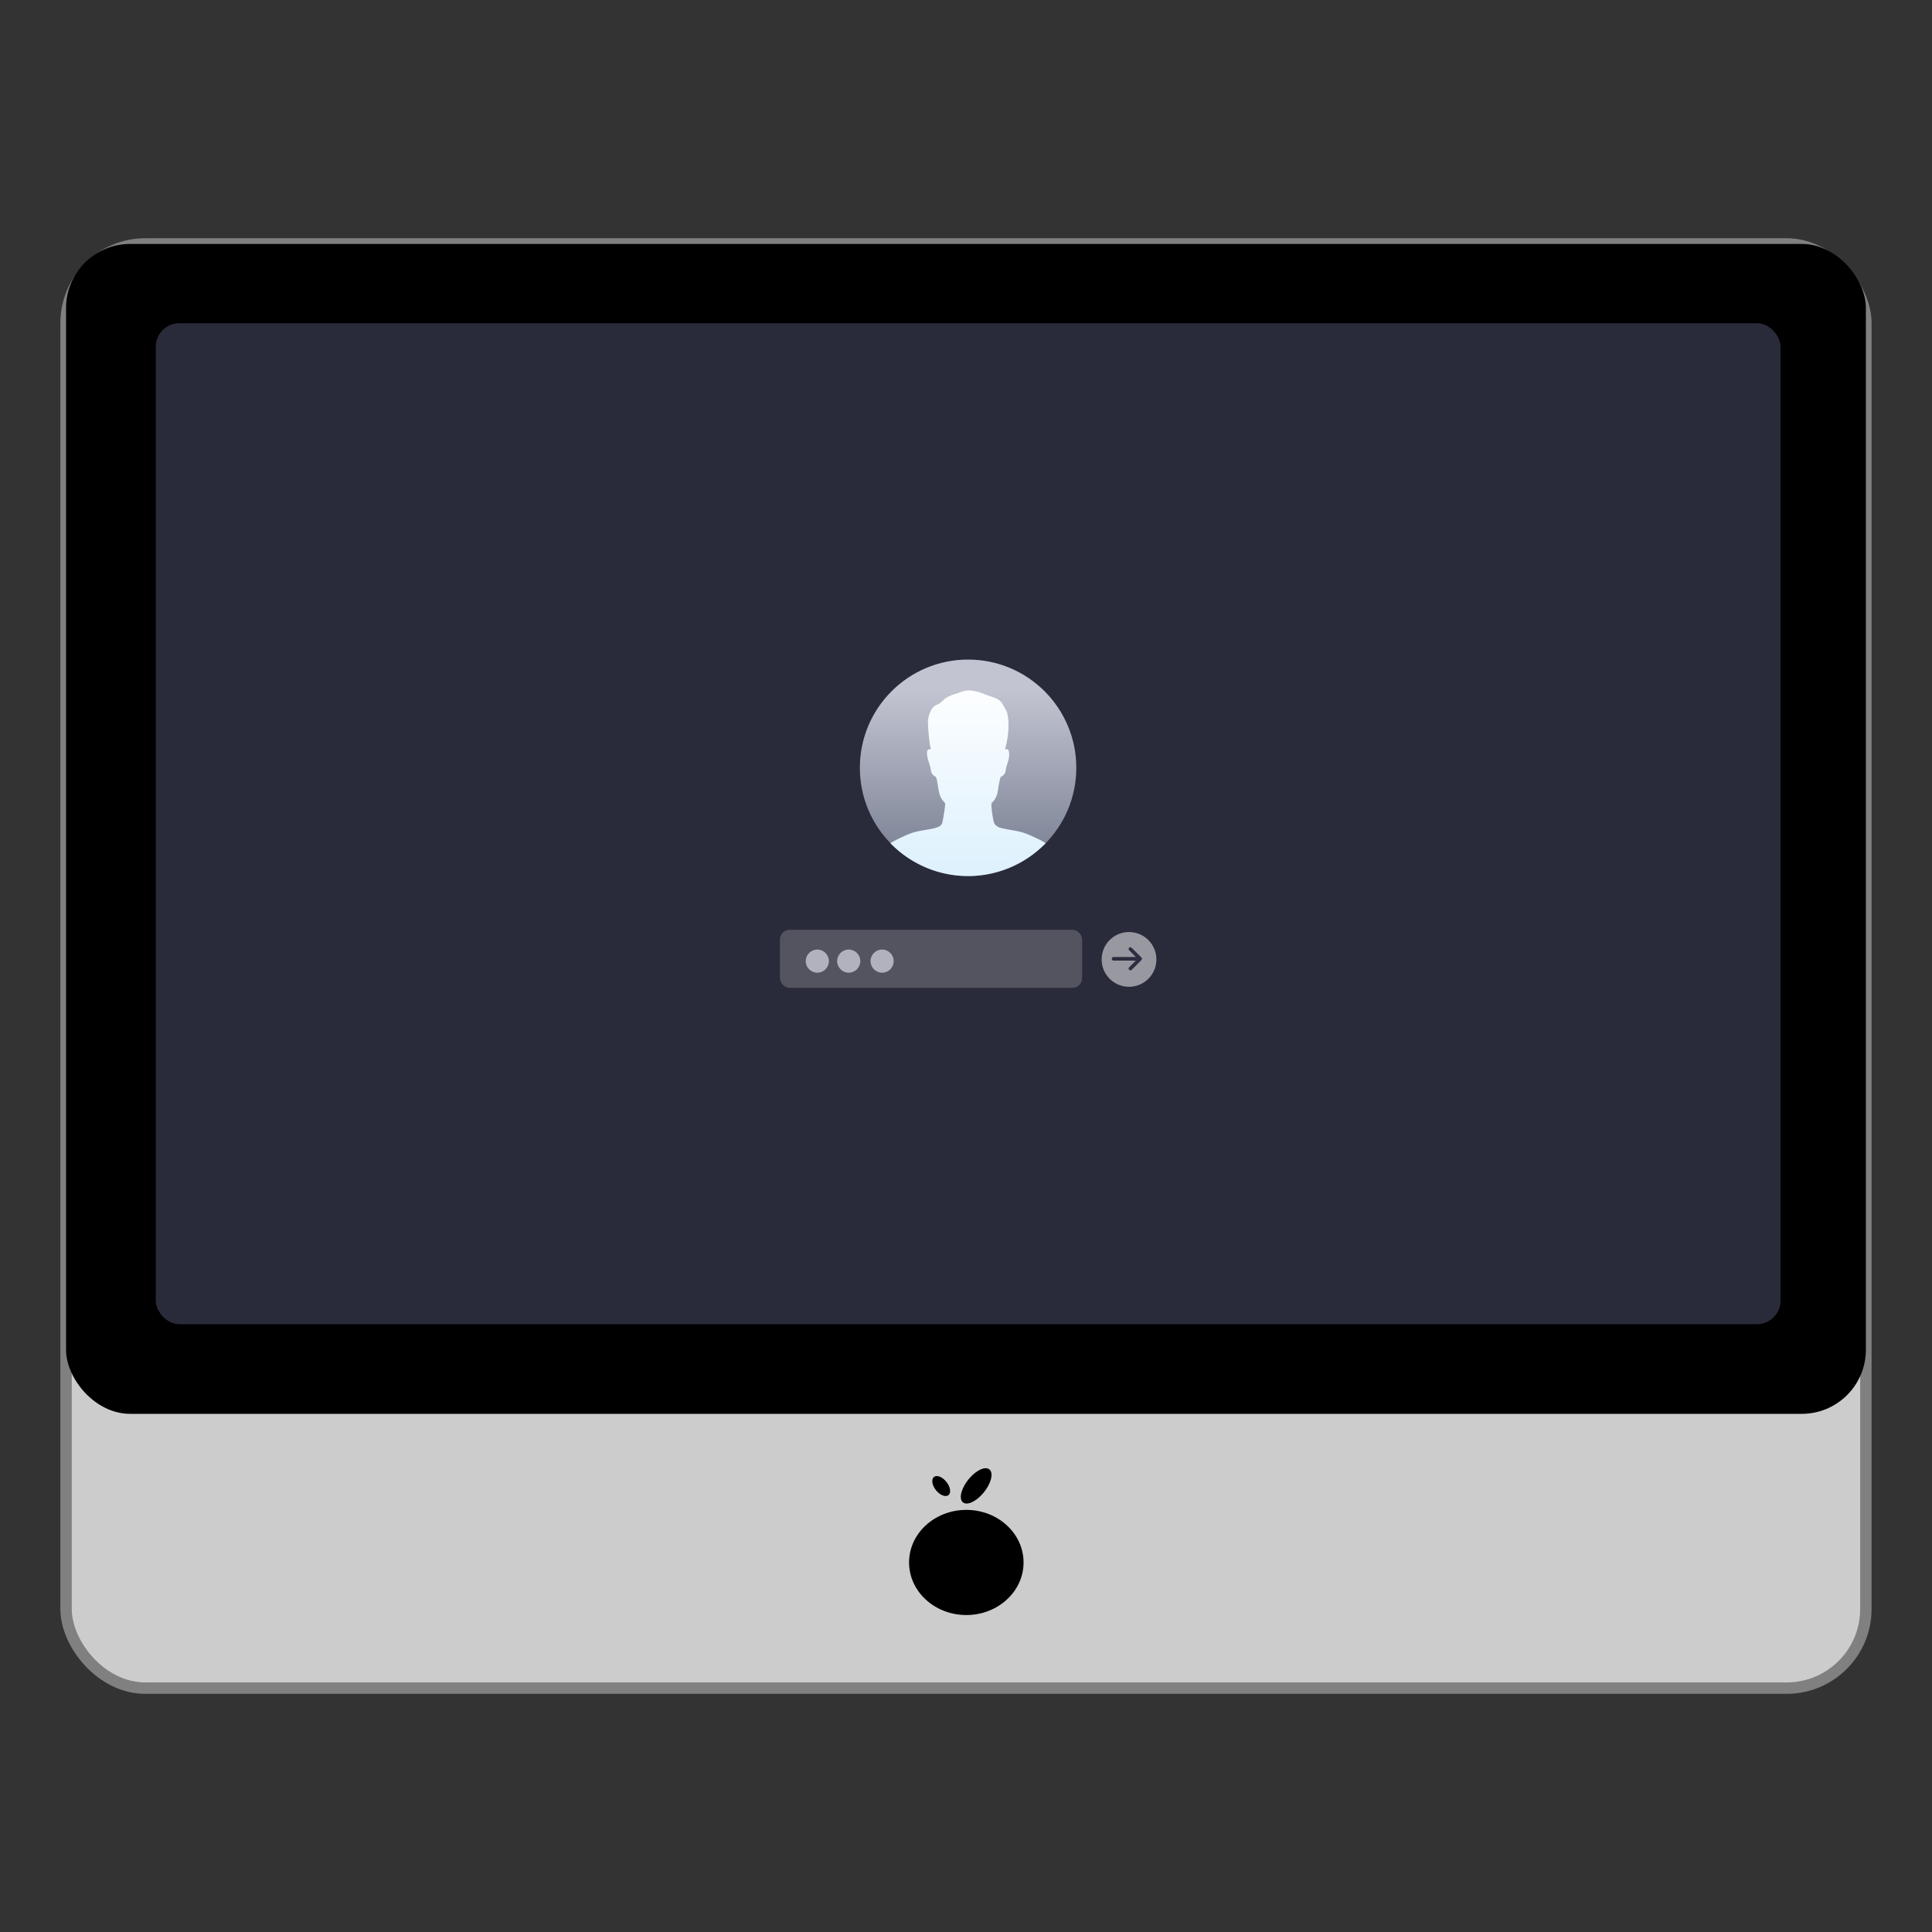 <?xml version="1.0" encoding="UTF-8" standalone="no"?>
<!-- Created with Inkscape (http://www.inkscape.org/) -->

<svg
   xmlns:osb="http://www.openswatchbook.org/uri/2009/osb"
   xmlns:dc="http://purl.org/dc/elements/1.1/"
   xmlns:cc="http://creativecommons.org/ns#"
   xmlns:rdf="http://www.w3.org/1999/02/22-rdf-syntax-ns#"
   xmlns:svg="http://www.w3.org/2000/svg"
   xmlns="http://www.w3.org/2000/svg"
   xmlns:xlink="http://www.w3.org/1999/xlink"
   xmlns:sodipodi="http://sodipodi.sourceforge.net/DTD/sodipodi-0.dtd"
   xmlns:inkscape="http://www.inkscape.org/namespaces/inkscape"
   width="128"
   height="128"
   viewBox="0 0 33.867 33.867"
   version="1.1"
   id="svg4942"
   inkscape:version="0.92.3 (2405546, 2018-03-11)"
   sodipodi:docname="dippi.svg">
  <rect x="0" y="0" width="33.867" height="33.867" fill="#333333" stroke="none"/>
  <defs
     id="defs4936">
    <linearGradient
       inkscape:collect="always"
       id="linearGradient1000">
      <stop
         style="stop-color:#def1fd;stop-opacity:1"
         offset="0"
         id="stop996" />
      <stop
         style="stop-color:#fdfeff;stop-opacity:1"
         offset="1"
         id="stop998" />
    </linearGradient>
    <linearGradient
       inkscape:collect="always"
       id="linearGradient992">
      <stop
         style="stop-color:#747b8e;stop-opacity:1"
         offset="0"
         id="stop988" />
      <stop
         style="stop-color:#c2c4d1;stop-opacity:1"
         offset="1"
         id="stop990" />
    </linearGradient>
    <linearGradient
       id="linearGradient6987"
       osb:paint="solid">
      <stop
         style="stop-color:#77d2fb;stop-opacity:1;"
         offset="0"
         id="stop6985" />
    </linearGradient>
    <linearGradient
       gradientTransform="scale(1.006,0.994)"
       gradientUnits="userSpaceOnUse"
       id="ButtonShadow"
       y2="7.017"
       x2="45.448"
       y1="92.54"
       x1="45.448">
      <stop
         offset="0"
         style="stop-color:#000000;stop-opacity:1"
         id="stop3750" />
      <stop
         offset="1"
         style="stop-color:#000000;stop-opacity:0.588"
         id="stop3752" />
    </linearGradient>
    <filter
       id="filter3174"
       color-interpolation-filters="sRGB">
      <feGaussianBlur
         stdDeviation="1.71"
         id="feGaussianBlur3176" />
    </filter>
    <linearGradient
       osb:paint="gradient"
       id="linearGradient1102">
      <stop
         id="stop1098"
         offset="0"
         style="stop-color:#999999;stop-opacity:1" />
      <stop
         id="stop1100"
         offset="1"
         style="stop-color:#808080;stop-opacity:1" />
    </linearGradient>
    <filter
       color-interpolation-filters="sRGB"
       id="filter3174-7">
      <feGaussianBlur
         id="feGaussianBlur3176-4"
         stdDeviation="1.71" />
    </filter>
    <linearGradient
       inkscape:collect="always"
       xlink:href="#ButtonShadow"
       id="linearGradient1021"
       gradientUnits="userSpaceOnUse"
       gradientTransform="scale(1.006,0.994)"
       x1="45.448"
       y1="92.54"
       x2="45.448"
       y2="7.017" />
    <linearGradient
       inkscape:collect="always"
       xlink:href="#linearGradient992"
       id="linearGradient994"
       x1="17.116"
       y1="277.841"
       x2="17.116"
       y2="274.59"
       gradientUnits="userSpaceOnUse" />
    <linearGradient
       inkscape:collect="always"
       xlink:href="#linearGradient1000"
       id="linearGradient1002"
       x1="17.116"
       y1="277.705"
       x2="17.116"
       y2="274.592"
       gradientUnits="userSpaceOnUse" />
  </defs>
  <sodipodi:namedview
     id="base"
     pagecolor="#ffffff"
     bordercolor="#666666"
     borderopacity="1.0"
     inkscape:pageopacity="0.0"
     inkscape:pageshadow="2"
     inkscape:zoom="4"
     inkscape:cx="75.164583"
     inkscape:cy="61.945259"
     inkscape:document-units="mm"
     inkscape:current-layer="layer1"
     showgrid="false"
     units="px"
     width="128px"
     inkscape:window-width="1529"
     inkscape:window-height="837"
     inkscape:window-x="71"
     inkscape:window-y="27"
     inkscape:window-maximized="1" />
  <g
     inkscape:label="Layer 1"
     inkscape:groupmode="layer"
     id="layer1"
     transform="translate(0,-263.133)">
    <g
       id="layer2"
       style="display:none"
       transform="matrix(0.265,0,0,0.265,-92.023,258.359)">
      <rect
         width="86"
         height="85"
         rx="6"
         ry="6"
         x="5"
         y="7"
         id="rect3745"
         style="opacity:0.9;fill:url(#ButtonShadow);fill-opacity:1;fill-rule:nonzero;stroke:none;filter:url(#filter3174)" />
    </g>
    <rect
       rx="1.388"
       ry="1.388"
       y="267.409"
       x="1.158"
       height="25.316"
       width="31.55"
       id="rect901"
       style="fill:#cccccc;fill-opacity:1;stroke:#808080;stroke-width:0.2;stroke-miterlimit:4;stroke-dasharray:none;stroke-opacity:1" />
    <rect
       style="fill:#000000;fill-opacity:1;stroke:none;stroke-width:0.088"
       id="rect897"
       width="31.55"
       height="20.508"
       x="1.158"
       y="267.409"
       ry="1.124"
       rx="1.124" />
    <rect
       style="opacity:1;fill:#292b3a;fill-opacity:1;stroke:none;stroke-width:0.129;stroke-miterlimit:4;stroke-dasharray:0.032, 0.032;stroke-dashoffset:0;stroke-opacity:1"
       id="rect1848"
       width="28.481"
       height="17.546"
       x="2.731"
       y="268.799"
       ry="0.412" />
    <g
       id="layer2-4"
       style="display:none"
       transform="matrix(0.265,0,0,0.265,-144.305,258.359)">
      <rect
         width="86"
         height="85"
         rx="6"
         ry="6"
         x="5"
         y="7"
         id="rect3745-4"
         style="opacity:0.9;fill:url(#linearGradient1021);fill-opacity:1;fill-rule:nonzero;stroke:none;filter:url(#filter3174-7)" />
    </g>
    <g
       id="g998"
       transform="matrix(2.339,0,0,2.339,-19.76,-382.338)"
       style="fill:#000000;fill-opacity:1">
      <ellipse
         ry="0.394"
         rx="0.429"
         cy="287.67"
         cx="15.69"
         id="path973"
         style="opacity:1;fill:#000000;fill-opacity:1;stroke:none;stroke-width:0.063;stroke-linecap:round;stroke-linejoin:round;stroke-miterlimit:4;stroke-dasharray:none;stroke-dashoffset:0;stroke-opacity:1" />
      <g
         transform="translate(-0.005)"
         id="g992"
         style="fill:#000000;fill-opacity:1">
        <ellipse
           style="opacity:1;fill:#000000;fill-opacity:1;stroke:none;stroke-width:0.003;stroke-linecap:round;stroke-linejoin:round;stroke-miterlimit:4;stroke-dasharray:none;stroke-dashoffset:0;stroke-opacity:1"
           id="ellipse978"
           cx="233.254"
           cy="167.451"
           rx="0.087"
           ry="0.05"
           transform="matrix(0.625,0.78,-0.778,0.628,0,0)" />
        <ellipse
           transform="matrix(0.65,-0.76,0.683,0.73,0,0)"
           ry="0.076"
           rx="0.158"
           cy="199.88"
           cx="-185.768"
           id="ellipse980"
           style="opacity:1;fill:#000000;fill-opacity:1;stroke:none;stroke-width:0.092;stroke-linecap:round;stroke-linejoin:round;stroke-miterlimit:4;stroke-dasharray:none;stroke-dashoffset:0;stroke-opacity:1" />
      </g>
    </g>
    <g
       id="g1319"
       transform="translate(-0.002,-0.066)">
      <g
         transform="translate(-0.119,0.712)"
         id="g1008">
        <circle
           r="1.897"
           cy="275.946"
           cx="17.091"
           id="circle1046"
           style="opacity:1;fill:url(#linearGradient994);fill-opacity:1;stroke:none;stroke-width:0.144;stroke-linecap:round;stroke-miterlimit:4;stroke-dasharray:none;stroke-dashoffset:0;stroke-opacity:1" />
        <path
           style="opacity:1;fill:url(#linearGradient1002);fill-opacity:1;stroke:none;stroke-width:0.144;stroke-linecap:round;stroke-miterlimit:4;stroke-dasharray:none;stroke-dashoffset:0;stroke-opacity:1"
           d="m 17.116,274.59 c -0.052,-7.2e-4 -0.096,0.008 -0.153,0.028 -0.028,0.011 -0.077,0.027 -0.108,0.037 -0.109,0.036 -0.157,0.064 -0.228,0.131 -0.034,0.032 -0.048,0.041 -0.079,0.053 -0.049,0.019 -0.082,0.051 -0.108,0.104 -0.042,0.086 -0.056,0.154 -0.052,0.237 0.009,0.16 0.025,0.318 0.039,0.386 0.013,0.063 0.013,0.06 -0.009,0.057 -0.017,-0.003 -0.021,-7.2e-4 -0.033,0.013 -0.012,0.014 -0.013,0.019 -0.013,0.056 0,0.05 0.009,0.092 0.037,0.174 0.013,0.037 0.025,0.084 0.028,0.108 0.009,0.066 0.023,0.09 0.076,0.123 0.022,0.014 0.029,0.039 0.048,0.157 0.027,0.169 0.042,0.211 0.098,0.278 l 0.031,0.037 -0.003,0.046 c -0.005,0.069 -0.043,0.29 -0.054,0.311 -0.027,0.052 -0.084,0.075 -0.271,0.106 -0.215,0.036 -0.274,0.054 -0.474,0.15 -0.073,0.035 -0.12,0.061 -0.158,0.086 a 1.897,1.897 0 0 0 1.361,0.576 1.897,1.897 0 0 0 1.36,-0.577 c -0.038,-0.025 -0.085,-0.051 -0.157,-0.085 -0.201,-0.095 -0.26,-0.114 -0.474,-0.15 -0.084,-0.014 -0.141,-0.028 -0.182,-0.04 -0.051,-0.022 -0.079,-0.051 -0.094,-0.09 -0.003,-0.006 -0.005,-0.014 -0.007,-0.025 -0.004,-0.019 -0.009,-0.044 -0.013,-0.071 -1.72e-4,1.3e-4 -5.79e-4,4.8e-4 -7.22e-4,7.2e-4 -0.013,-0.072 -0.023,-0.162 -0.023,-0.21 0,-0.03 9.38e-4,-0.032 0.021,-0.051 0.04,-0.039 0.071,-0.098 0.085,-0.162 0.003,-0.014 0.01,-0.053 0.015,-0.091 0.011,-0.072 0.031,-0.166 0.04,-0.182 0.003,-0.006 0.016,-0.017 0.03,-0.022 0.029,-0.014 0.053,-0.051 0.058,-0.088 0.006,-0.046 0.014,-0.079 0.028,-0.121 0.024,-0.069 0.034,-0.12 0.034,-0.167 5.7e-5,-0.071 -0.02,-0.104 -0.056,-0.091 -0.008,0.003 -0.015,0.003 -0.015,10e-4 0,-0.003 0.006,-0.028 0.013,-0.056 0.045,-0.188 0.058,-0.37 0.035,-0.52 -0.01,-0.064 -0.02,-0.094 -0.048,-0.139 -0.011,-0.019 -0.028,-0.048 -0.038,-0.067 -0.036,-0.069 -0.086,-0.104 -0.2,-0.141 -0.038,-0.011 -0.1,-0.035 -0.139,-0.05 -0.086,-0.034 -0.159,-0.053 -0.225,-0.057 -0.008,-4.7e-4 -0.015,-7.3e-4 -0.023,-7.3e-4 z"
           id="path840"
           inkscape:connector-curvature="0" />
      </g>
      <rect
         ry="0.168"
         y="279.498"
         x="13.674"
         height="1.017"
         width="5.297"
         id="rect1051"
         style="opacity:1;fill:#545460;fill-opacity:1;stroke:none;stroke-width:0.109;stroke-linecap:round;stroke-miterlimit:4;stroke-dasharray:none;stroke-dashoffset:0;stroke-opacity:1" />
      <circle
         r="0.48"
         cy="280.017"
         cx="19.793"
         id="path1294"
         style="opacity:1;fill:#9898a0;fill-opacity:1;stroke:none;stroke-width:0.147;stroke-linecap:round;stroke-miterlimit:4;stroke-dasharray:none;stroke-dashoffset:0;stroke-opacity:1" />
      <path
         inkscape:connector-curvature="0"
         id="path1292"
         d="m 19.823,280.209 c 0.004,-9.8e-4 0.008,-0.002 0.012,-0.005 0.002,-10e-4 0.043,-0.042 0.092,-0.091 0.082,-0.082 0.088,-0.089 0.09,-0.093 0.004,-0.009 0.004,-0.019 2e-6,-0.028 -0.002,-0.004 -0.009,-0.011 -0.092,-0.094 -0.083,-0.083 -0.09,-0.09 -0.094,-0.091 -0.006,-0.003 -0.013,-0.004 -0.019,-0.003 -0.022,0.004 -0.033,0.026 -0.023,0.046 8.51e-4,0.002 0.022,0.024 0.062,0.063 l 0.061,0.061 -0.198,1.7e-4 -0.198,1.7e-4 -0.004,0.002 c -0.012,0.004 -0.019,0.013 -0.021,0.025 -0.002,0.013 0.005,0.027 0.018,0.033 l 0.005,0.003 0.199,1.8e-4 c 0.154,1.6e-4 0.199,3.3e-4 0.199,9.8e-4 0,3.3e-4 -0.027,0.028 -0.06,0.06 -0.063,0.063 -0.063,0.062 -0.065,0.071 -0.001,0.005 -9.5e-4,0.013 6.55e-4,0.018 0.005,0.015 0.021,0.024 0.035,0.021 z"
         style="fill:#2c2d3e;fill-opacity:1;stroke-width:0.001" />
      <circle
         r="0.203"
         cy="280.047"
         cx="14.329"
         id="path1304"
         style="opacity:1;fill:#b2b2bc;fill-opacity:1;stroke:none;stroke-width:0.053;stroke-linecap:round;stroke-miterlimit:4;stroke-dasharray:none;stroke-dashoffset:0;stroke-opacity:1" />
      <circle
         style="opacity:1;fill:#b2b2bc;fill-opacity:1;stroke:none;stroke-width:0.053;stroke-linecap:round;stroke-miterlimit:4;stroke-dasharray:none;stroke-dashoffset:0;stroke-opacity:1"
         id="circle1306"
         cx="14.88"
         cy="280.047"
         r="0.203" />
      <circle
         r="0.203"
         cy="280.047"
         cx="15.465"
         id="circle1308"
         style="opacity:1;fill:#b2b2bc;fill-opacity:1;stroke:none;stroke-width:0.053;stroke-linecap:round;stroke-miterlimit:4;stroke-dasharray:none;stroke-dashoffset:0;stroke-opacity:1" />
    </g>
  </g>
</svg>
